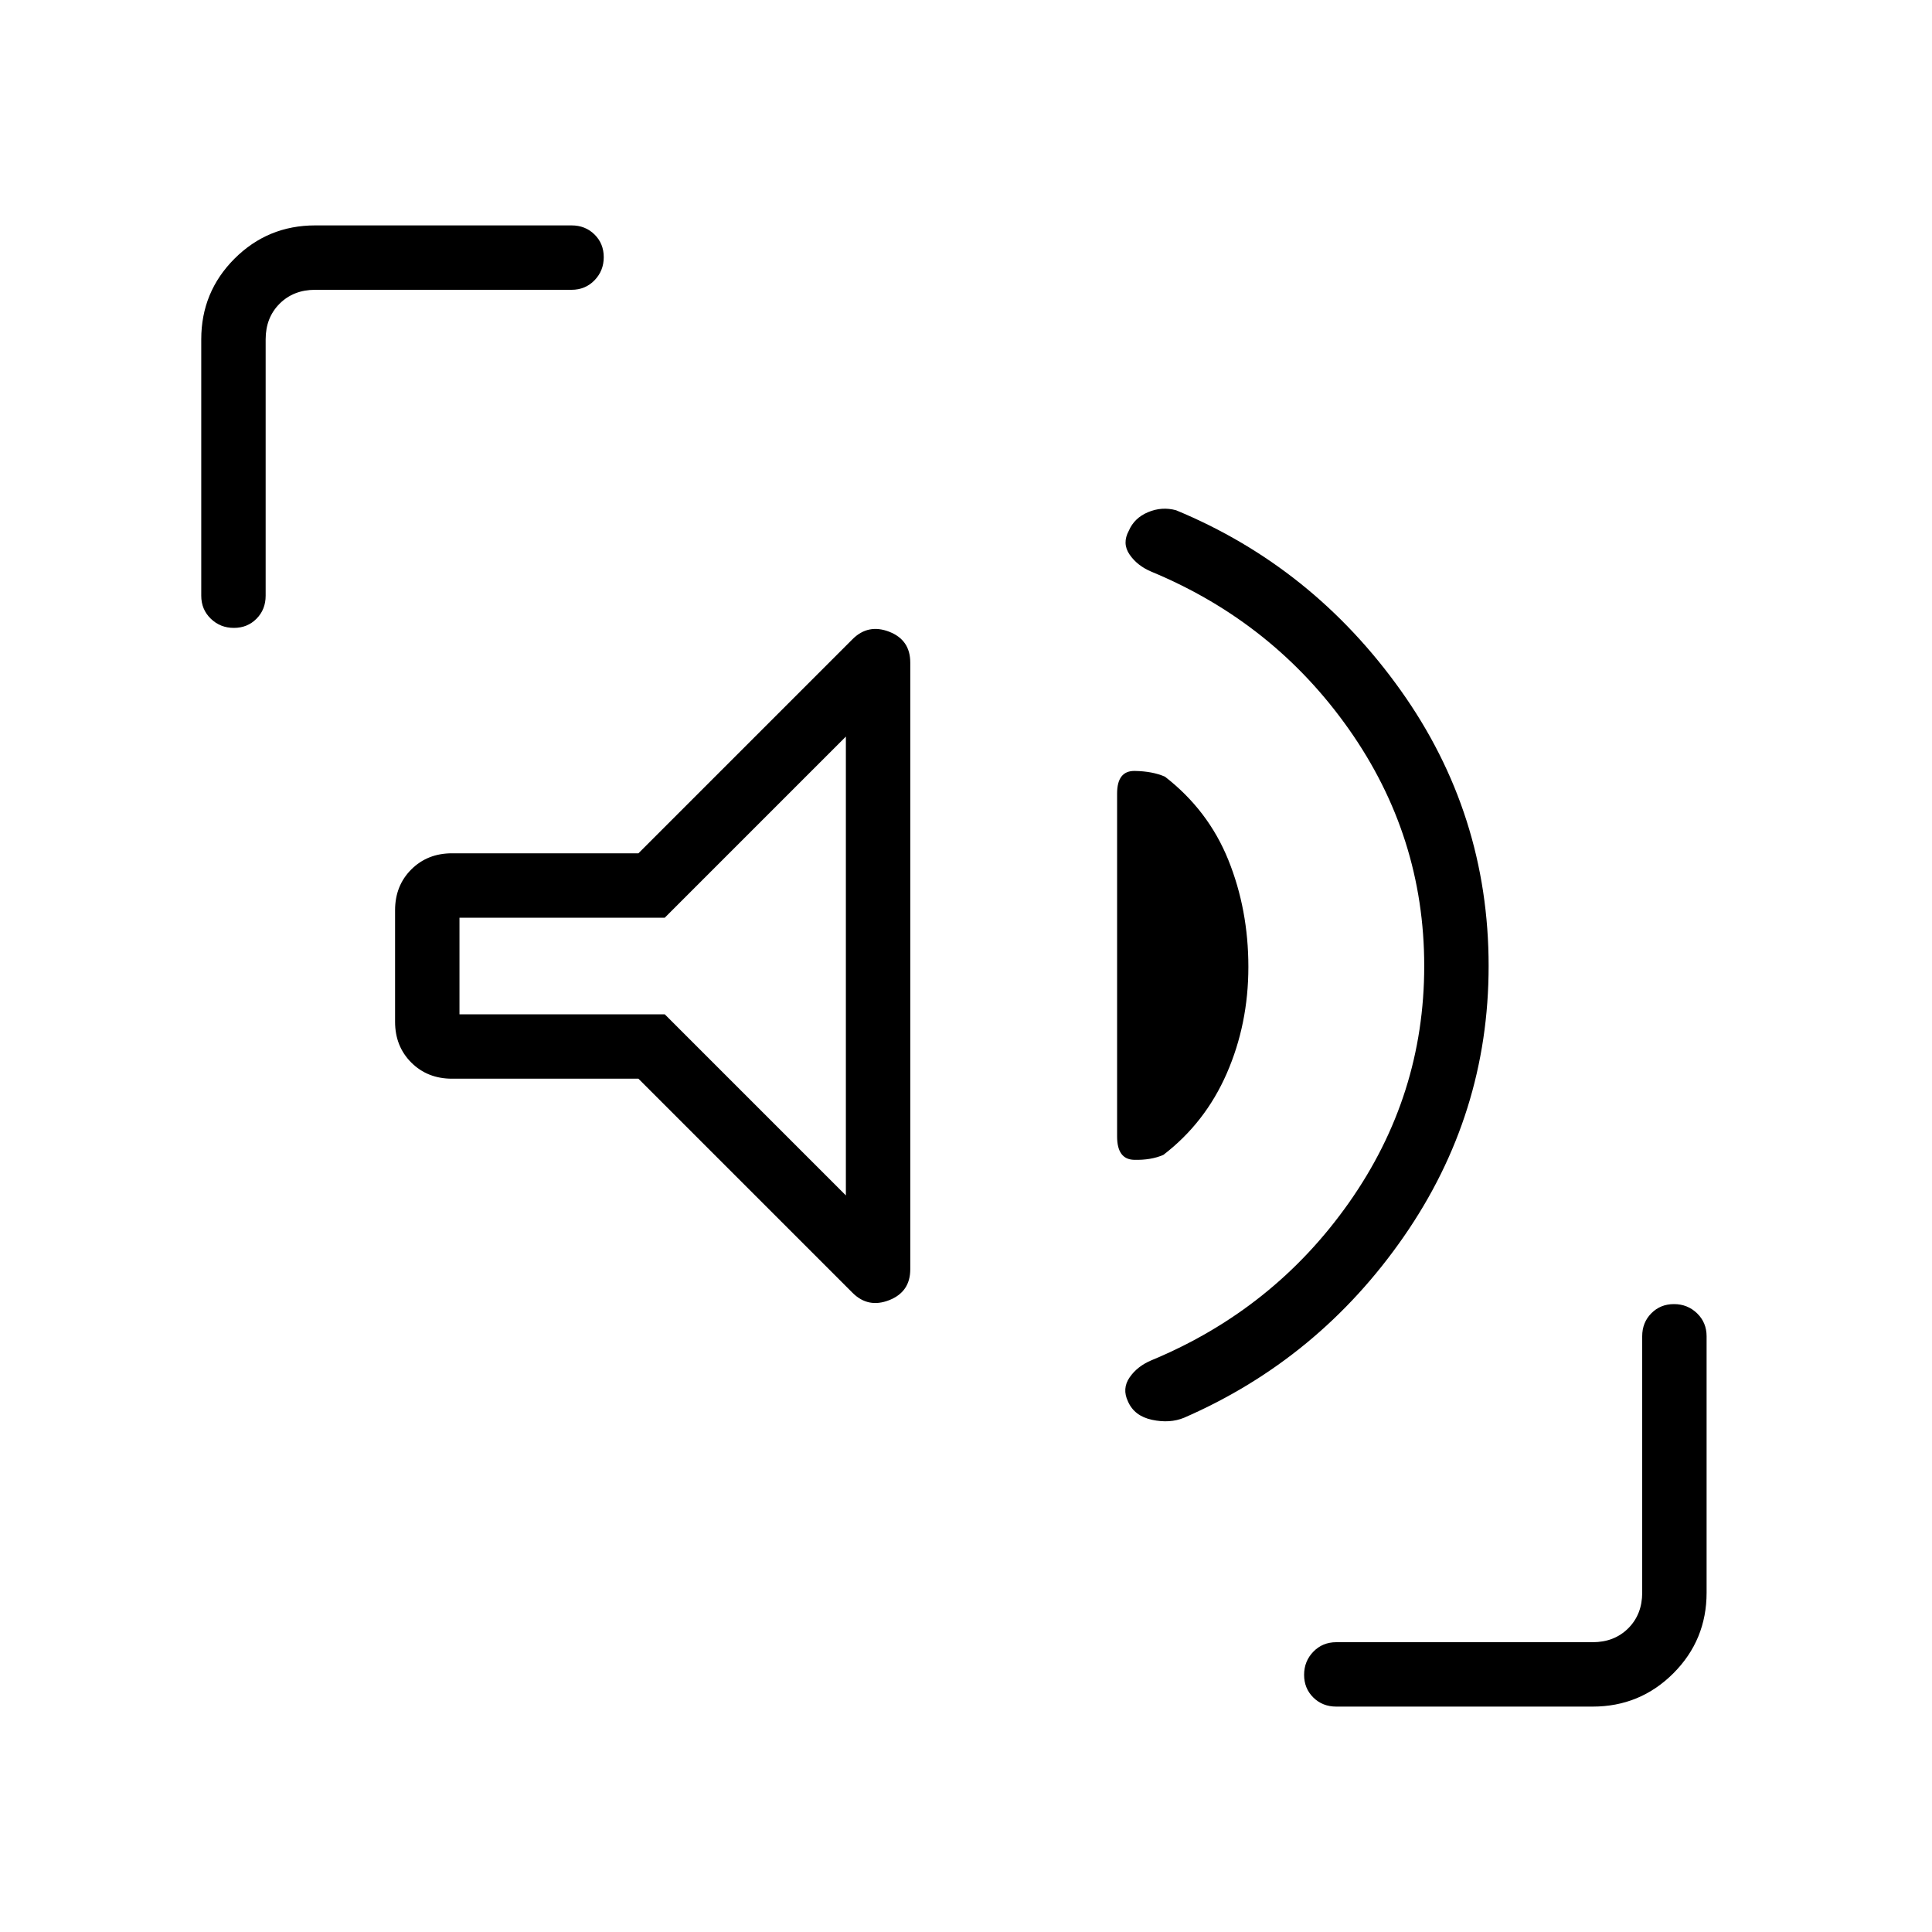 <svg xmlns="http://www.w3.org/2000/svg" height="20" viewBox="0 -960 960 960" width="20"><path d="M707.69-480q0-64.46-37.38-117.58-37.39-53.11-98.16-78.34-7.04-2.95-10.86-8.52-3.83-5.56-.37-11.87 2.7-6.31 9.54-9.19 6.85-2.88 13.92-.96 67.93 28.15 111.62 89.5 43.69 61.34 43.69 136.96 0 73.73-42.19 134.52-42.19 60.79-109.12 89.94-7.07 2.92-15.92 1.04-8.84-1.88-11.99-9.16-3.01-6.34.82-11.9 3.82-5.57 10.86-8.52 60.77-25.23 98.16-78.34 37.38-53.12 37.38-117.58Zm-390.46 56h-92.61q-12.23 0-20.27-8.04t-8.04-20.27v-55.38q0-12.23 8.04-20.27t20.27-8.04h92.61l106.39-106.39q7.76-7.76 18.23-3.7 10.46 4.07 10.46 15.3v301.49q0 11.22-10.46 15.34-10.47 4.11-18.23-3.65L317.23-424Zm303.08-55.54q0 28.31-10.73 52.89-10.73 24.57-31.5 40.5-6.16 2.69-14.58 2.46-8.42-.23-8.42-11.62v-170.38q0-11.39 8.8-11.23 8.81.15 14.97 2.84 21.53 16.7 31.5 41.39 9.96 24.69 9.96 53.15ZM420.31-366v-228l-90 90h-102v48h102l90 90Zm-304.1-282q-6.75 0-11.48-4.58T100-664v-127.38q0-23.55 16.53-40.09Q133.07-848 156.62-848H284q6.84 0 11.42 4.52t4.58 11.27q0 6.75-4.58 11.48T284-816H156.62q-10.77 0-17.7 6.92-6.92 6.93-6.92 17.7V-664q0 6.84-4.52 11.42T116.21-648ZM664-112q-6.84 0-11.42-4.52T648-127.79q0-6.75 4.58-11.48T664-144h127.38q10.77 0 17.7-6.92 6.92-6.93 6.92-17.7V-296q0-6.84 4.52-11.42t11.27-4.58q6.75 0 11.48 4.58T848-296v127.38q0 23.55-16.53 40.09Q814.93-112 791.38-112H664ZM324.31-480Z"/></svg>